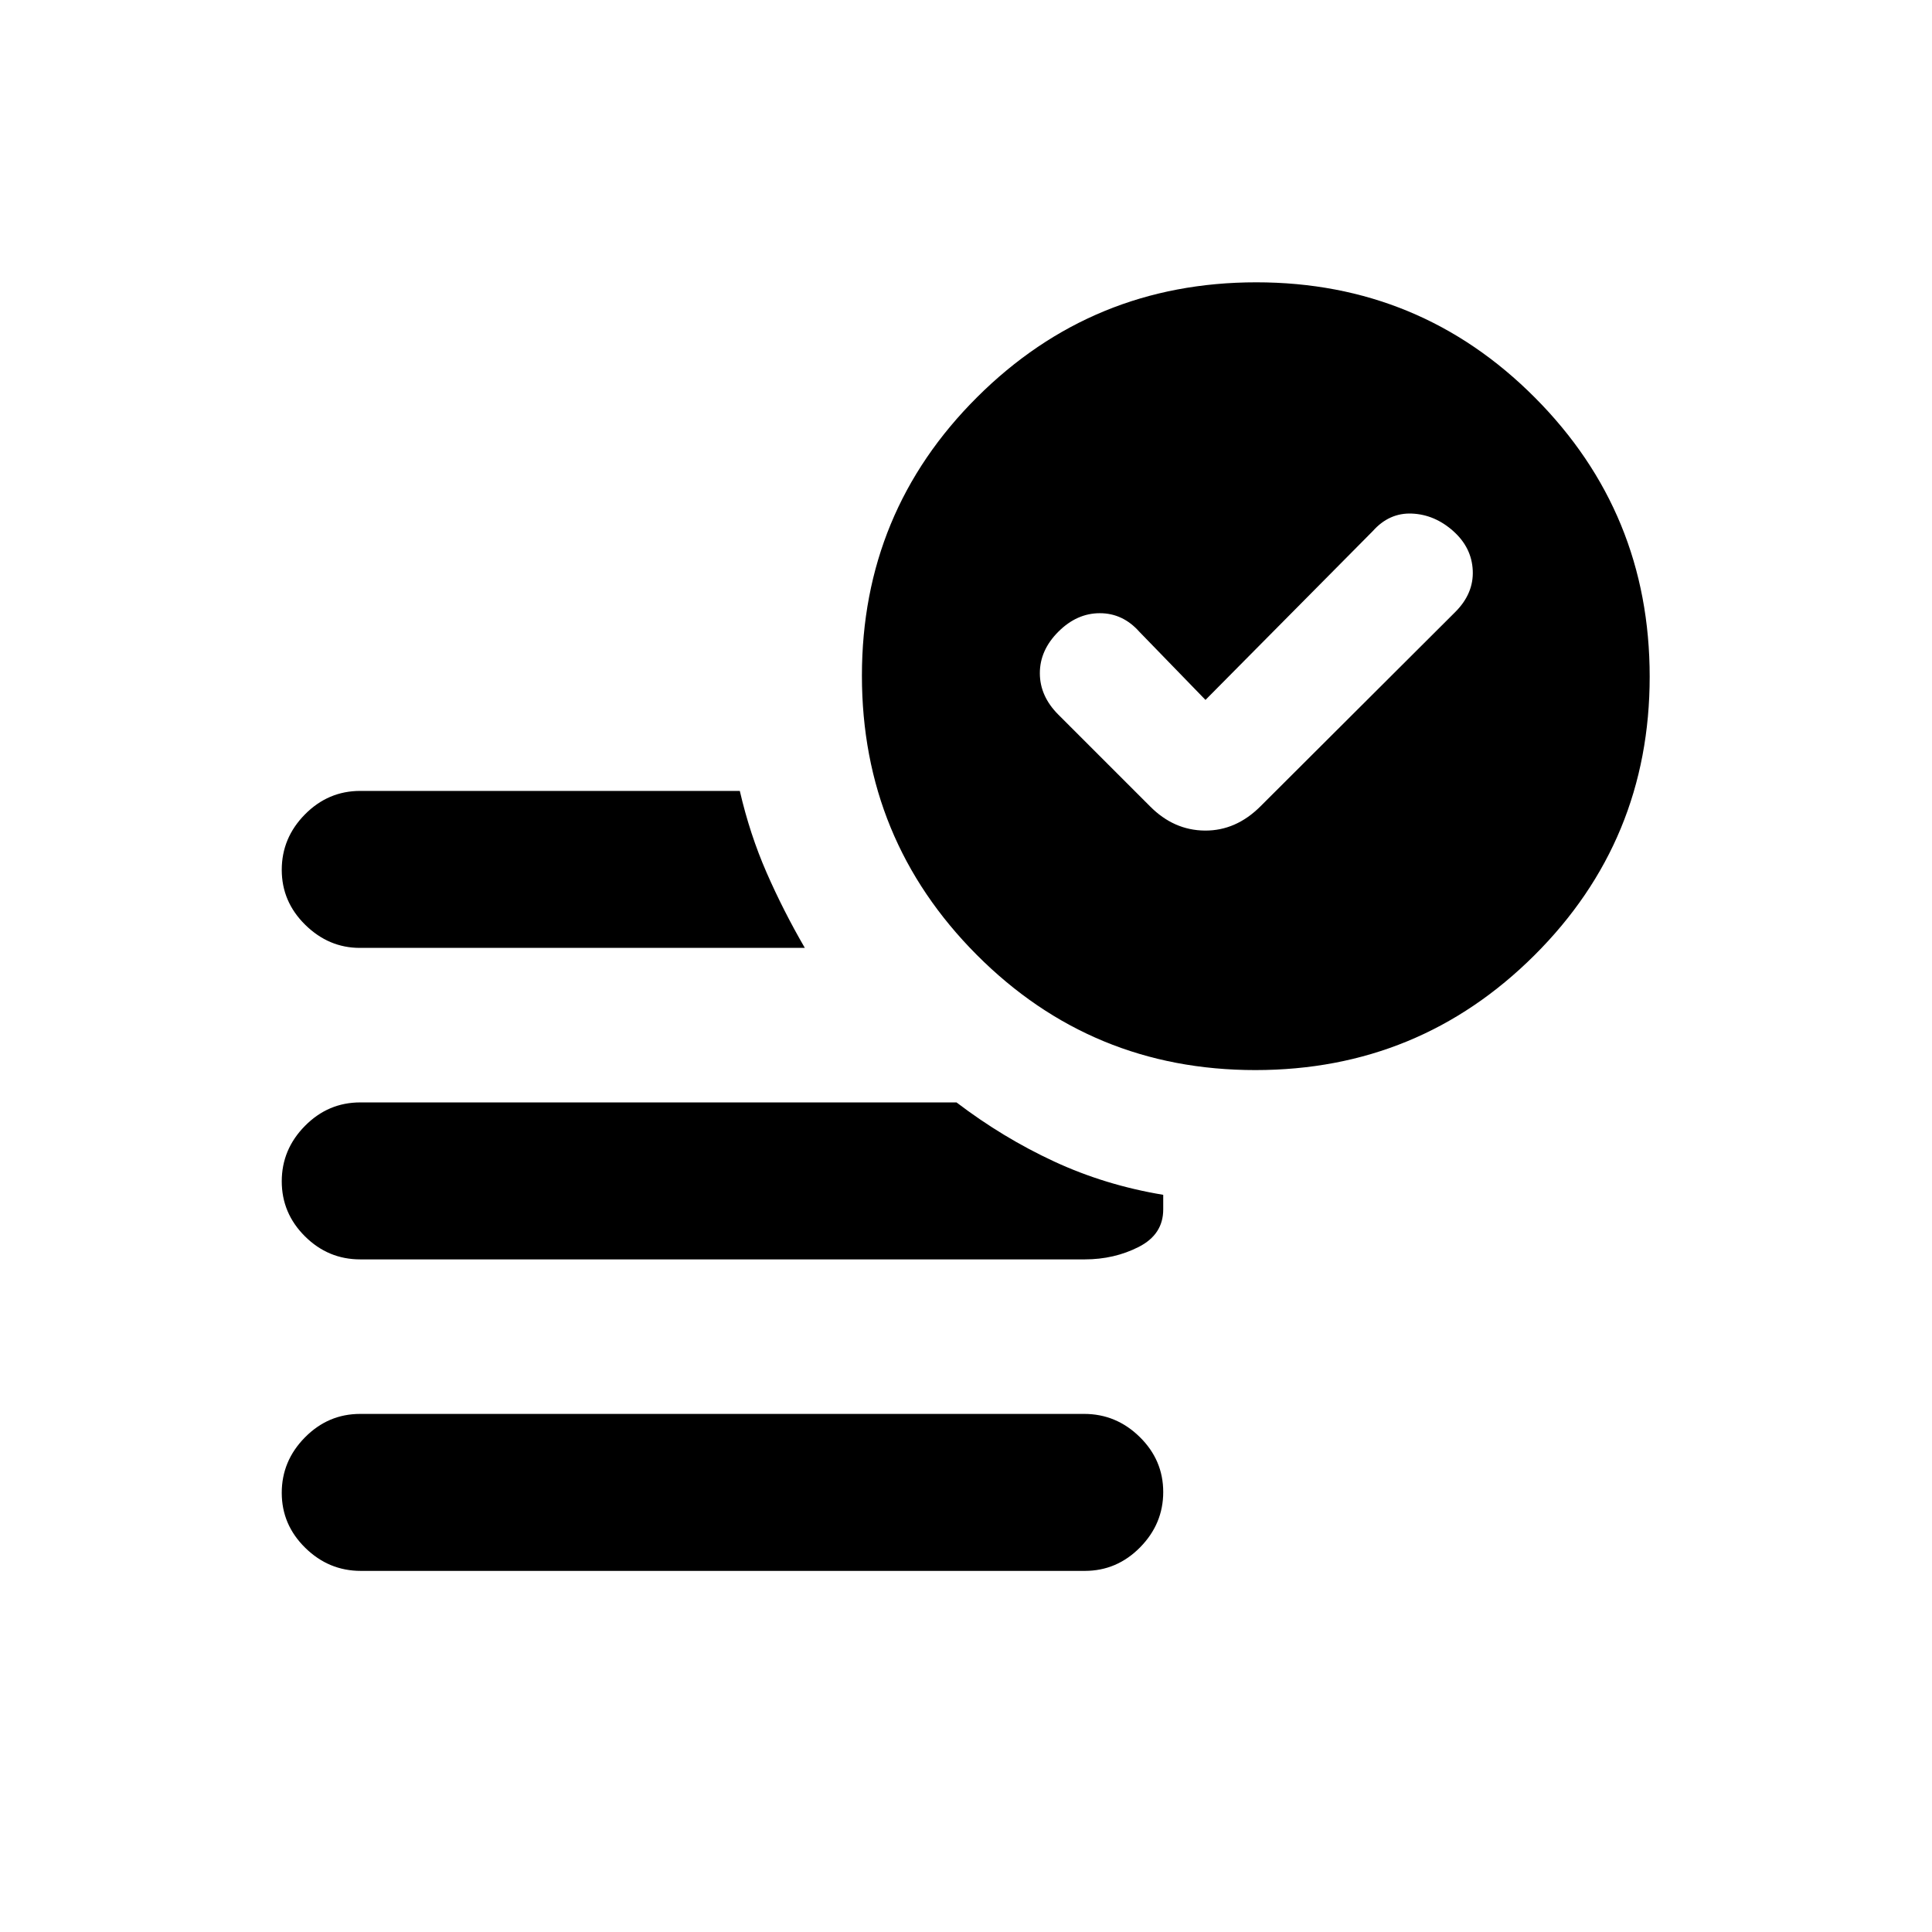 <svg xmlns="http://www.w3.org/2000/svg" height="20" viewBox="0 96 960 960" width="20"><path d="m599 443.782-32.891-33.891q-8.196-9.195-19.609-9.195-11.413 0-20.609 9.195-9.195 9.196-9.195 20.609 0 11.413 9.195 20.609l45.544 45.543q11.81 11.935 27.264 12.055 15.453.119 27.627-12.055l96.783-96.543q9.195-9.196 8.695-20.609-.5-11.413-9.695-19.609-9.196-8.195-20.489-8.695-11.294-.5-19.49 8.695L599 443.782ZM179.289 876.566q-15.941 0-27.615-11.464Q140 853.639 140 837.776q0-15.863 11.516-27.537 11.517-11.674 27.458-11.674h359.737q15.941 0 27.615 11.464Q578 821.492 578 837.355q0 15.863-11.516 27.537-11.517 11.674-27.458 11.674H179.289Zm444.485-248.848q-81.404 0-138.448-57.27-57.044-57.27-57.044-138.674t57.27-138.448q57.27-57.044 138.674-57.044t138.448 57.27q57.044 57.27 57.044 138.674t-57.27 138.448q-57.27 57.044-138.674 57.044ZM178.772 567q-15.424 0-27.098-11.463Q140 544.073 140 528.211q0-15.863 11.524-27.537T179 489h188.609q5 21.609 13.315 40.609T399.913 567H178.772ZM179 721.783q-15.952 0-27.476-11.464Q140 698.856 140 682.993q0-15.863 11.524-27.536 11.524-11.674 27.476-11.674h296.282q23.075 17.568 48.516 29.36 25.441 11.792 54.202 16.553v7.282q0 12.413-12.174 18.609-12.174 6.196-26.826 6.196H179Z"/></svg>